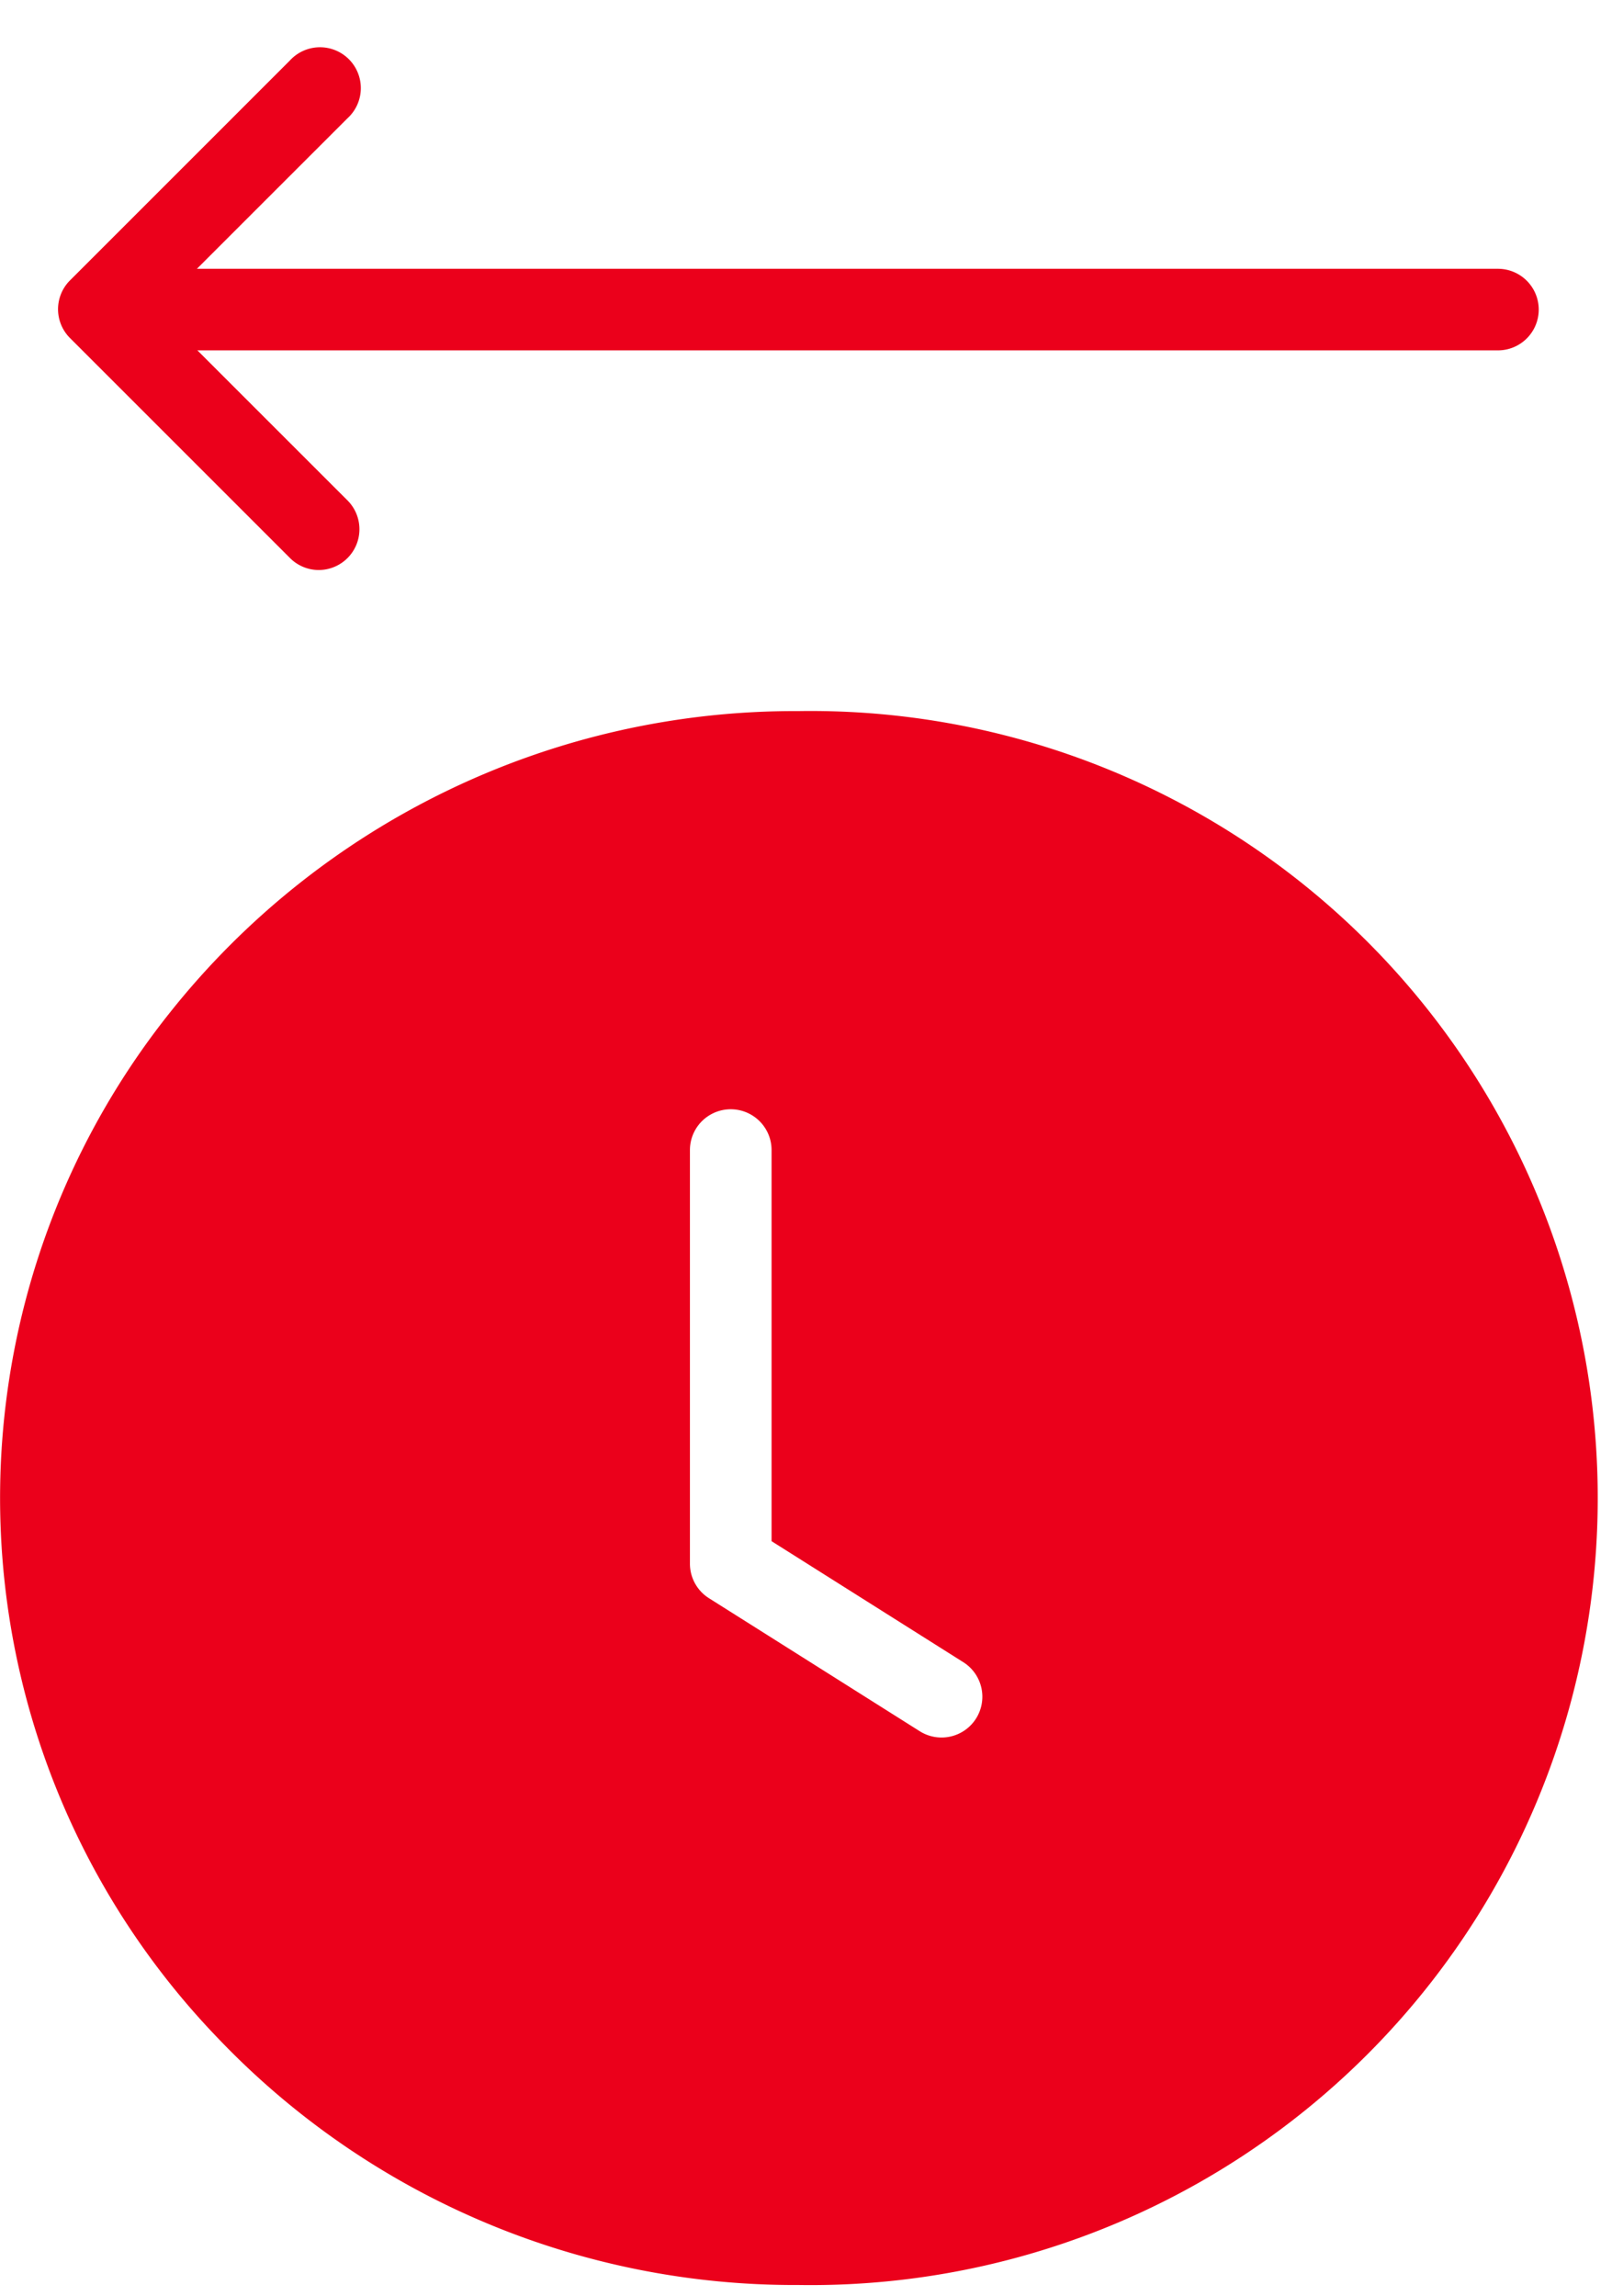 <svg width="33" height="47" viewBox="0 0 33 47" fill="none" xmlns="http://www.w3.org/2000/svg">
    <path d="M16.341 14.558a16.338 16.338 0 0 0-12.865 6.175 15.942 15.942 0 0 0 .991 21 16.302 16.302 0 0 0 11.874 5.047 16.113 16.113 0 1 0 0-32.222zm3.64 20.625a.836.836 0 0 1-1.152.26l-4.316-2.724a.835.835 0 0 1-.389-.706v-8.468a.835.835 0 1 1 1.671 0v8.007l3.926 2.478a.836.836 0 0 1 .26 1.153zM2.882 7.173h27.783a.835.835 0 1 0 0-1.67H2.882a.835.835 0 0 0 0 1.67z" fill="#EB001B"/>
    <path d="M6.522 11.67a.835.835 0 0 0 .591-1.426L3.201 6.333l3.912-3.911a.836.836 0 1 0-1.18-1.182l-4.5 4.5a.835.835 0 0 0 0 1.181l4.5 4.5a.834.834 0 0 0 .59.249z" fill="#EB001B"/>
</svg>
